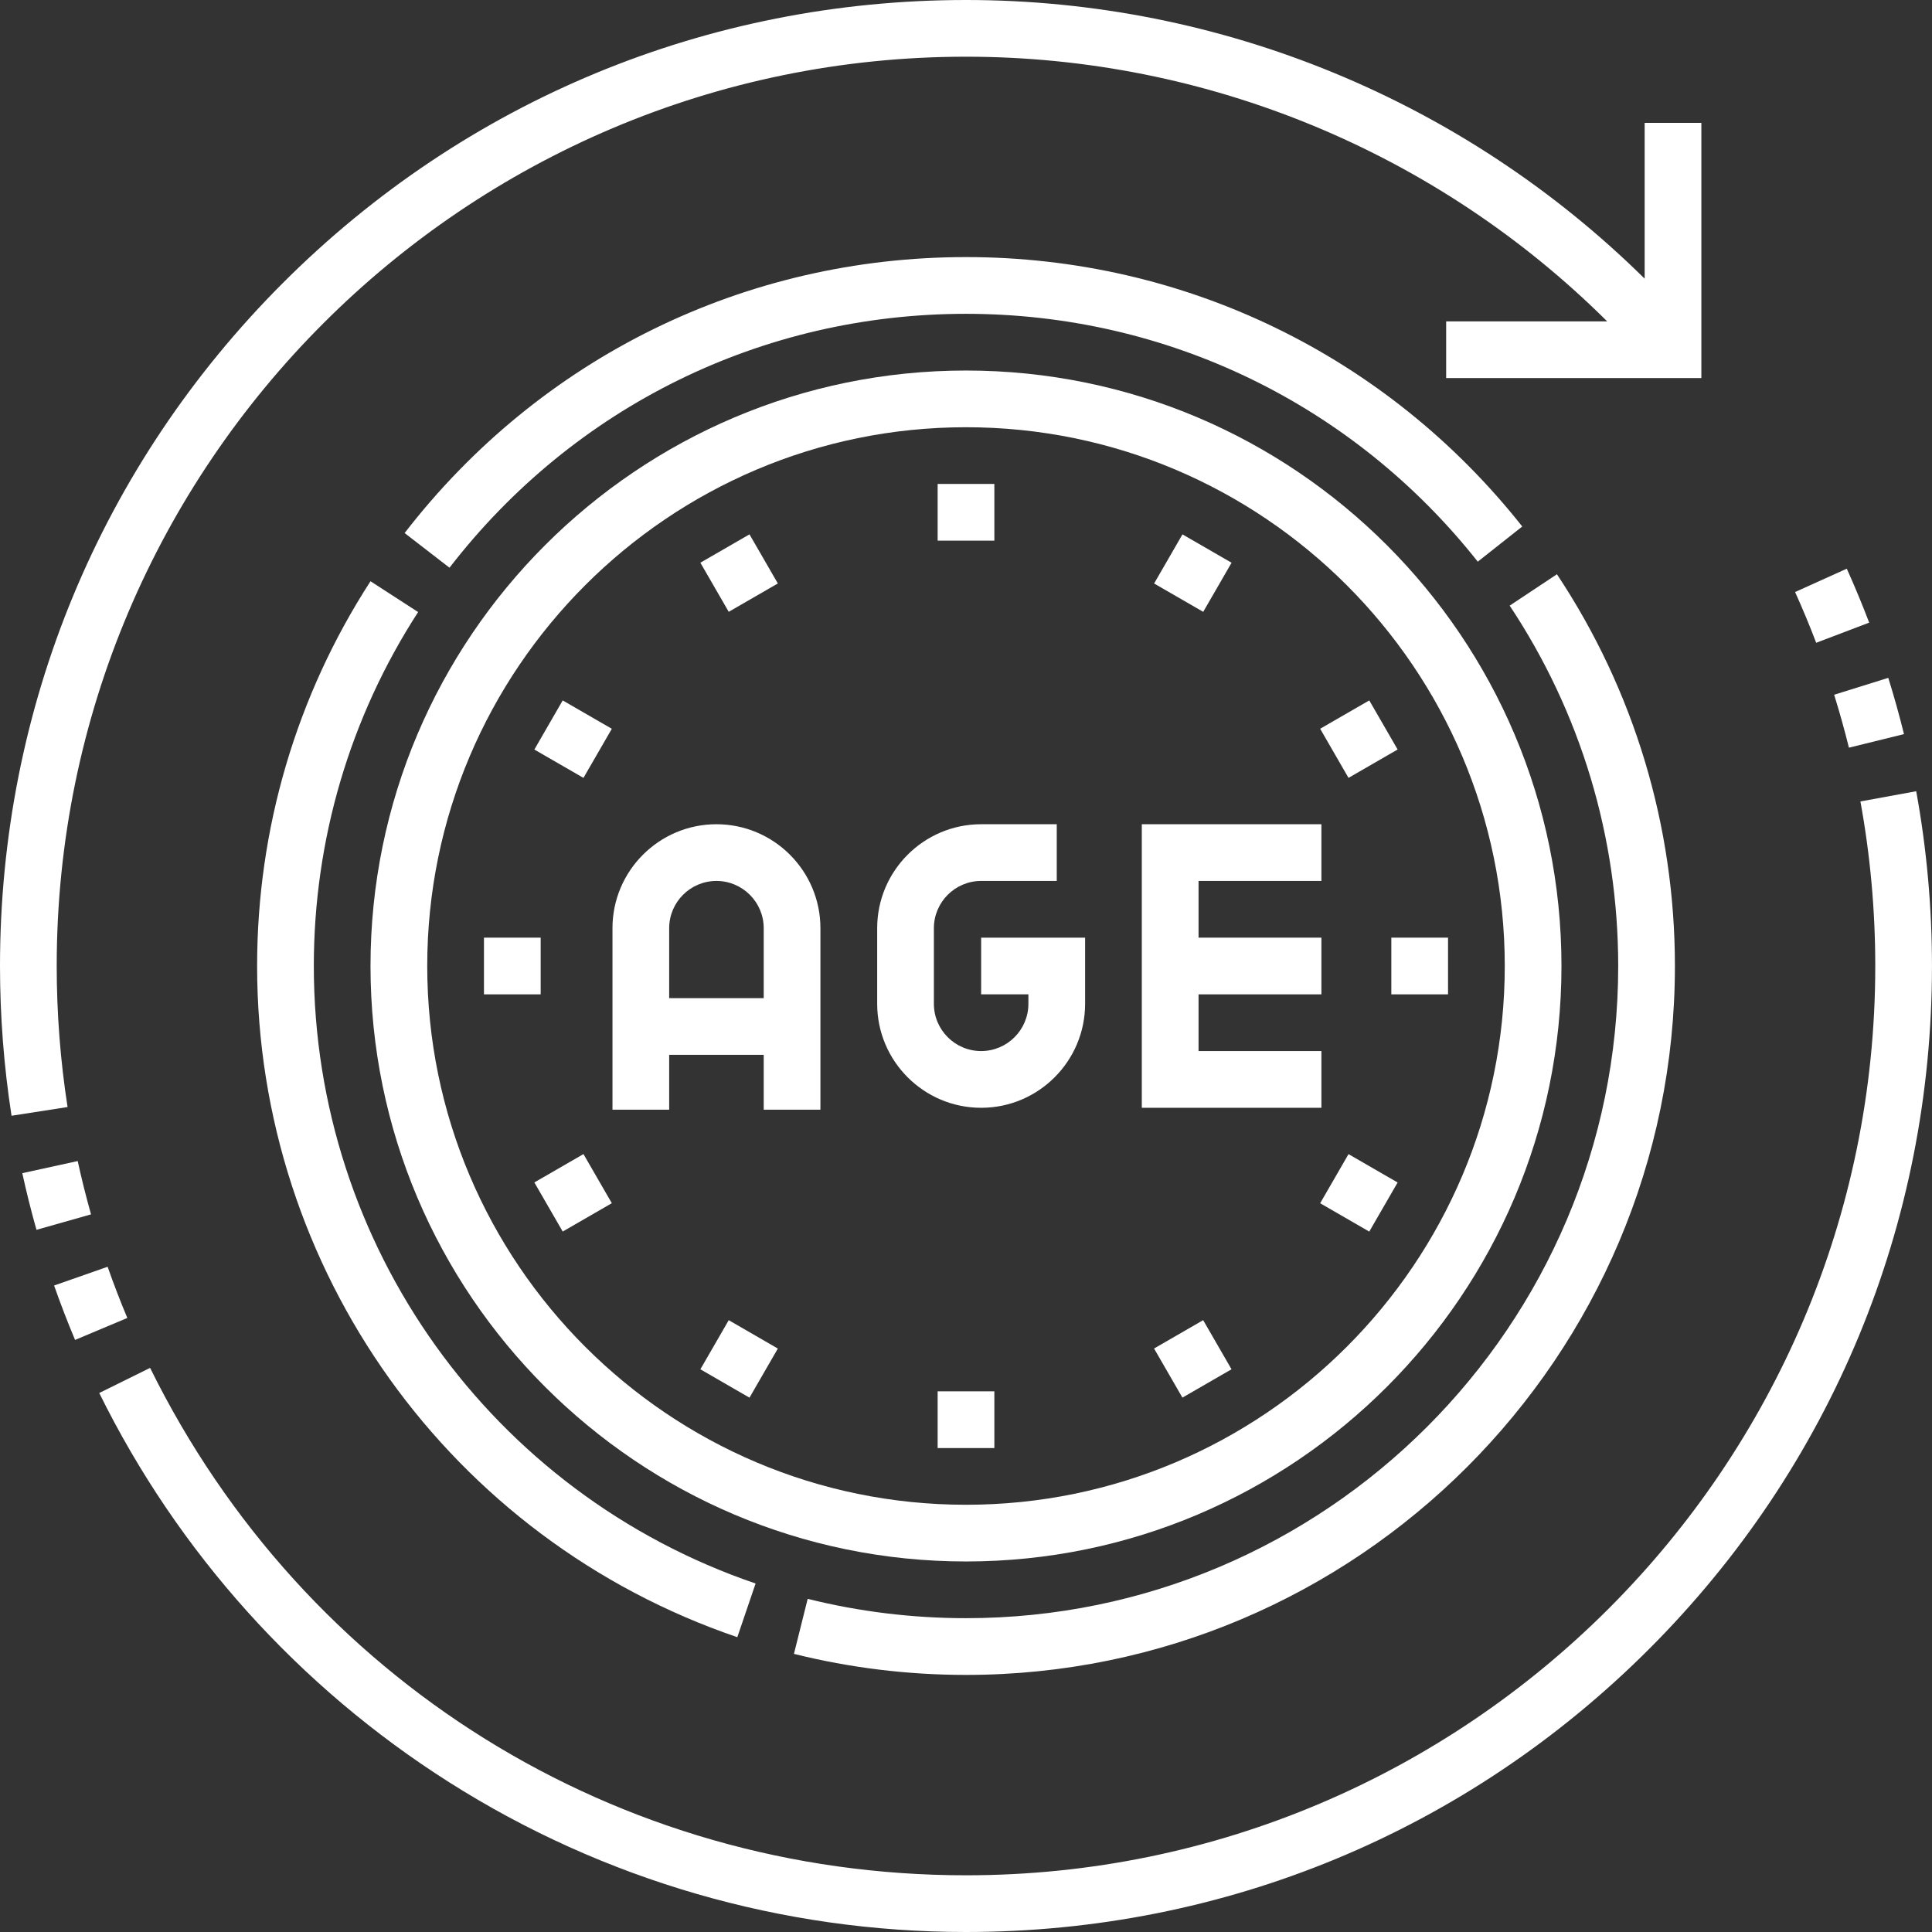 <svg width="74" height="74" viewBox="0 0 74 74" fill="none" xmlns="http://www.w3.org/2000/svg">
<rect x="0" y="0" width="74" height="74" fill="#333333" stroke="none"/>
<g clip-path="url(#clip0_92_2194)">
<path d="M71.594 23.848C71.33 23.154 71.041 22.459 70.736 21.782L68.756 22.676C69.044 23.313 69.316 23.968 69.564 24.62L71.594 23.848Z" fill="white"/>
<path d="M4.122 48.52L2.072 49.238C2.318 49.939 2.588 50.64 2.875 51.322L4.877 50.481C4.607 49.839 4.353 49.179 4.122 48.52Z" fill="white"/>
<path d="M73.395 30.306L71.258 30.697C71.636 32.761 71.827 34.882 71.827 37C71.827 56.204 56.203 71.828 36.999 71.828C23.639 71.828 11.665 64.381 5.749 52.393L3.801 53.355C6.812 59.456 11.446 64.611 17.201 68.263C23.116 72.016 29.962 74 36.999 74C46.882 74 56.174 70.151 63.162 63.163C70.15 56.175 73.999 46.883 73.999 37C73.999 34.752 73.796 32.5 73.395 30.306Z" fill="white"/>
<path d="M2.172 37C2.172 17.796 17.796 2.172 37 2.172C46.235 2.172 55.052 5.84 61.558 12.309H55.391V14.481H65.166V4.706H62.994V10.674C56.092 3.86 46.766 0 37 0C27.117 0 17.825 3.849 10.837 10.837C3.849 17.825 1.05653e-07 27.117 1.05653e-07 37C-0 38.922 0.149 40.852 0.442 42.736L2.588 42.402C2.312 40.627 2.172 38.81 2.172 37Z" fill="white"/>
<path d="M2.976 44.471L0.854 44.935C1.012 45.66 1.195 46.39 1.397 47.105L3.487 46.513C3.297 45.84 3.125 45.154 2.976 44.471Z" fill="white"/>
<path d="M70.818 28.638L72.927 28.118C72.749 27.397 72.547 26.672 72.325 25.963L70.252 26.61C70.46 27.277 70.65 27.959 70.818 28.638Z" fill="white"/>
<path d="M37 12.02C44.684 12.02 51.828 15.48 56.602 21.513L58.306 20.166C53.117 13.608 45.352 9.847 37 9.847C28.523 9.847 20.686 13.7 15.498 20.417L17.217 21.745C21.991 15.564 29.201 12.02 37 12.02Z" fill="white"/>
<path d="M9.848 37C9.848 48.629 17.239 58.961 28.241 62.708L28.941 60.652C18.82 57.204 12.02 47.699 12.02 37C12.02 32.168 13.401 27.48 16.015 23.443L14.191 22.263C11.35 26.652 9.848 31.748 9.848 37Z" fill="white"/>
<path d="M64.153 37C64.153 31.635 62.59 26.446 59.634 21.995L57.824 23.197C60.543 27.291 61.98 32.064 61.981 37C61.981 50.774 50.775 61.98 37 61.98C34.948 61.98 32.907 61.731 30.936 61.239L30.41 63.347C32.554 63.882 34.771 64.153 37 64.153C51.972 64.153 64.153 51.972 64.153 37Z" fill="white"/>
<path d="M59.808 37C59.808 24.424 49.576 14.192 37 14.192C24.423 14.192 14.191 24.424 14.191 37C14.191 49.577 24.423 59.808 37 59.808C49.576 59.808 59.808 49.577 59.808 37ZM16.364 37C16.364 25.621 25.621 16.364 37 16.364C48.378 16.364 57.636 25.621 57.636 37C57.636 48.379 48.378 57.636 37 57.636C25.621 57.636 16.364 48.379 16.364 37Z" fill="white"/>
<path d="M50.613 40.258H45.907V38.086H50.613V35.914H45.907V33.742H50.613V31.57H43.734V42.431H50.613V40.258Z" fill="white"/>
<path d="M41.562 38.448V35.914H37.58V38.086H39.39V38.448C39.39 39.447 38.578 40.258 37.58 40.258C36.582 40.258 35.77 39.447 35.77 38.448V35.552C35.77 34.554 36.582 33.742 37.58 33.742H40.476V31.57H37.58C35.384 31.57 33.598 33.356 33.598 35.552V38.448C33.598 40.644 35.384 42.431 37.58 42.431C39.776 42.431 41.562 40.644 41.562 38.448Z" fill="white"/>
<path d="M27.441 31.57C25.246 31.57 23.459 33.356 23.459 35.552V42.503H25.631V40.403H29.252V42.503H31.424V35.552C31.424 33.356 29.637 31.57 27.441 31.57ZM29.252 38.231H25.631V35.552C25.631 34.554 26.443 33.742 27.441 33.742C28.44 33.742 29.252 34.554 29.252 35.552V38.231Z" fill="white"/>
<path d="M35.914 18.536H38.086V20.708H35.914V18.536Z" fill="white"/>
<path d="M35.914 53.291H38.086V55.464H35.914V53.291Z" fill="white"/>
<path d="M26.826 21.553L28.707 20.467L29.793 22.348L27.912 23.434L26.826 21.553Z" fill="white"/>
<path d="M44.203 51.651L46.084 50.565L47.17 52.446L45.289 53.532L44.203 51.651Z" fill="white"/>
<path d="M20.467 28.709L21.553 26.828L23.434 27.914L22.348 29.795L20.467 28.709Z" fill="white"/>
<path d="M50.565 46.087L51.651 44.206L53.532 45.292L52.446 47.173L50.565 46.087Z" fill="white"/>
<path d="M18.537 35.914H20.709V38.086H18.537V35.914Z" fill="white"/>
<path d="M53.291 35.914H55.463V38.086H53.291V35.914Z" fill="white"/>
<path d="M20.467 45.29L22.348 44.204L23.434 46.085L21.553 47.171L20.467 45.29Z" fill="white"/>
<path d="M50.565 27.913L52.446 26.827L53.532 28.708L51.651 29.794L50.565 27.913Z" fill="white"/>
<path d="M26.826 52.447L27.912 50.566L29.793 51.653L28.707 53.534L26.826 52.447Z" fill="white"/>
<path d="M44.205 22.349L45.291 20.468L47.172 21.554L46.086 23.435L44.205 22.349Z" fill="white"/>
</g>
<defs>
<clipPath id="clip0_92_2194">
<rect width="74" height="74" fill="white"/>
</clipPath>
</defs>
</svg>
